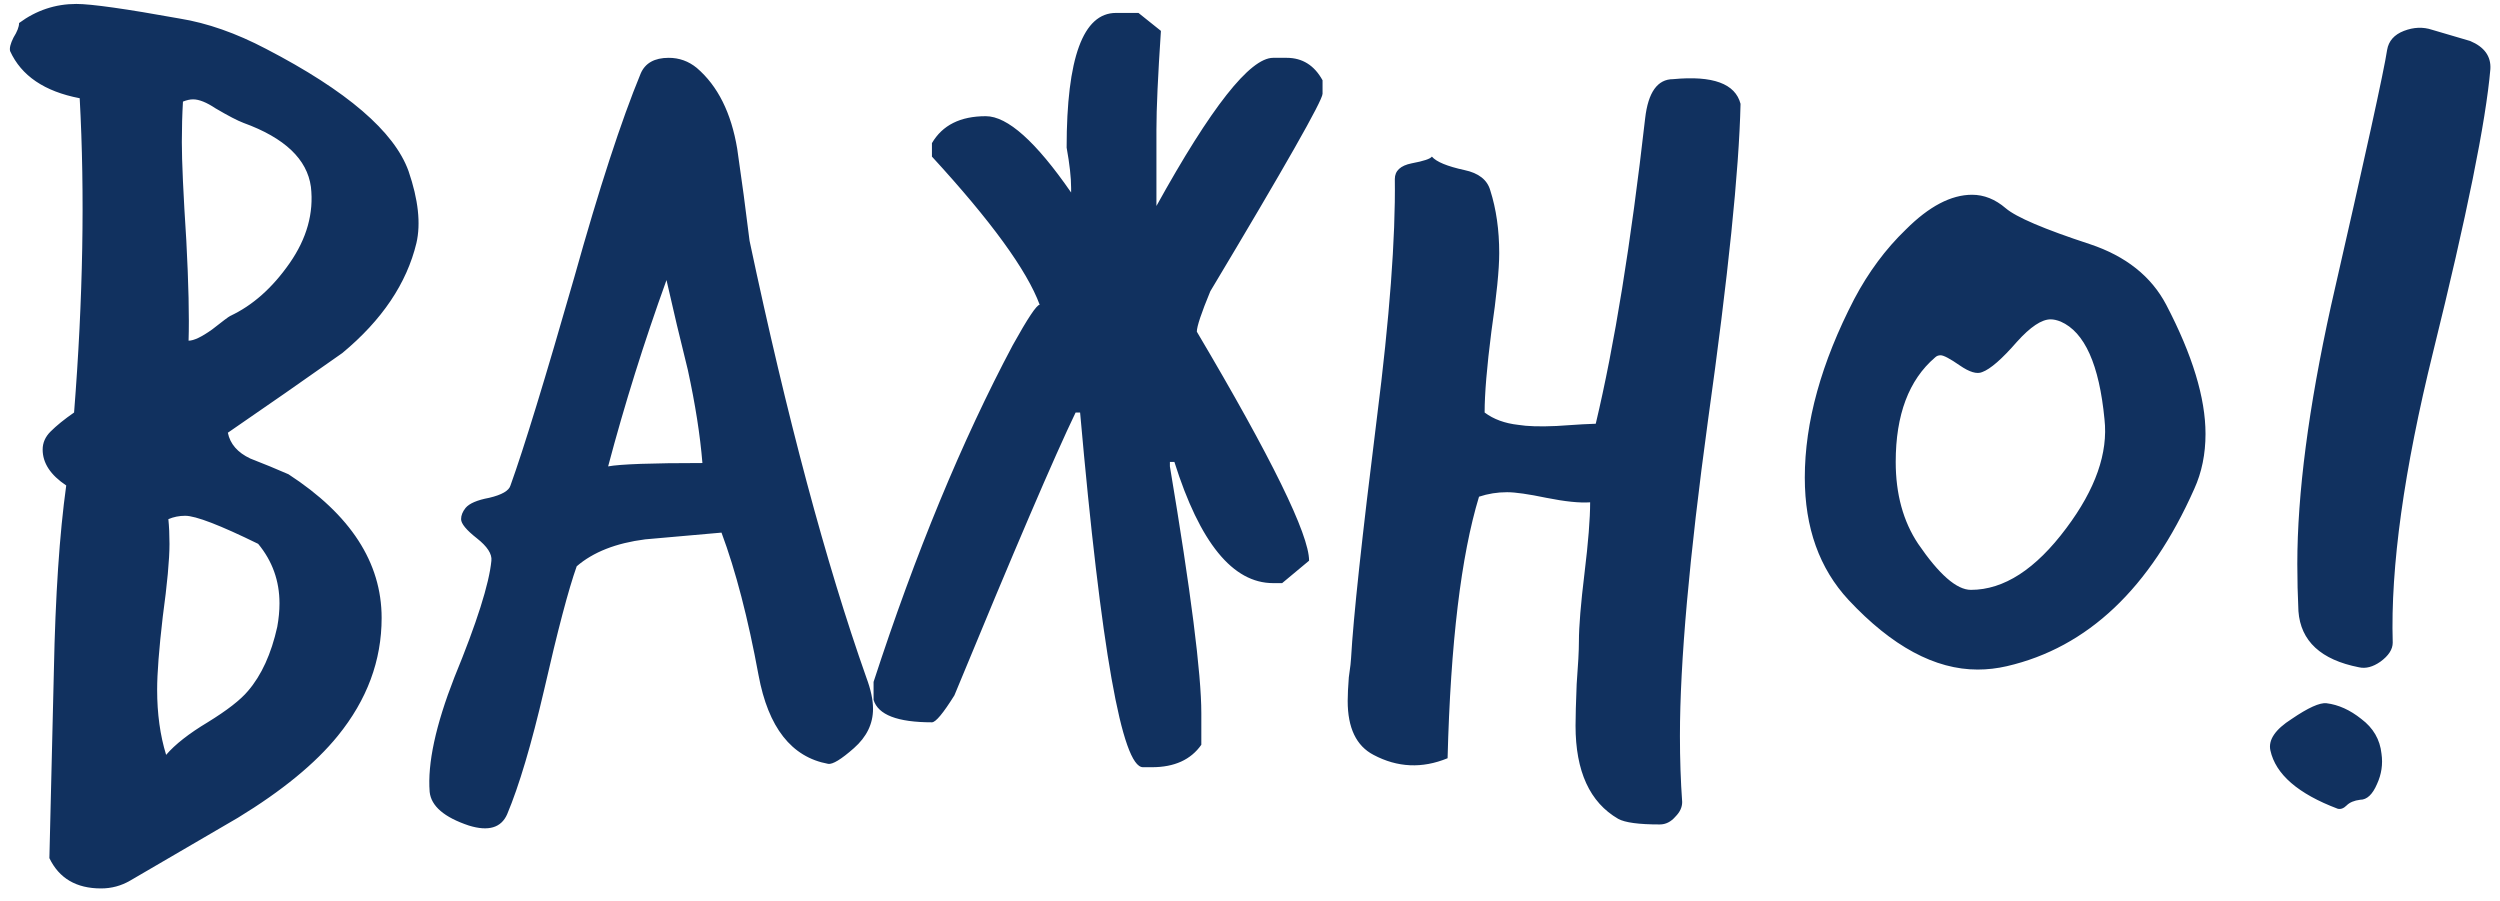 <svg width="147" height="53" viewBox="0 0 147 53" fill="none" xmlns="http://www.w3.org/2000/svg">
<path d="M24.486 14.29C23.914 16.666 22.462 18.822 20.13 20.758C17.886 22.342 15.642 23.904 13.398 25.444C13.53 26.104 13.97 26.61 14.718 26.962C15.51 27.27 16.258 27.578 16.962 27.886C20.614 30.262 22.44 33.078 22.44 36.334C22.44 38.842 21.582 41.152 19.866 43.264C18.546 44.892 16.588 46.498 13.992 48.082C11.88 49.314 9.768 50.546 7.656 51.778C7.128 52.086 6.556 52.24 5.94 52.24C4.488 52.24 3.476 51.646 2.904 50.458C2.992 46.762 3.08 43.088 3.168 39.436C3.256 35.036 3.498 31.406 3.894 28.546C2.97 27.93 2.508 27.226 2.508 26.434C2.508 26.038 2.662 25.686 2.97 25.378C3.322 25.026 3.784 24.652 4.356 24.256C4.884 17.568 4.994 11.408 4.686 5.776C2.618 5.38 1.254 4.456 0.594 3.004C0.55 2.828 0.616 2.564 0.792 2.212C1.012 1.86 1.122 1.574 1.122 1.354C2.134 0.606 3.256 0.232 4.488 0.232C5.368 0.232 7.392 0.518 10.56 1.09C12.188 1.354 13.882 1.948 15.642 2.872C20.394 5.336 23.188 7.734 24.024 10.066C24.596 11.738 24.75 13.146 24.486 14.29ZM18.282 10.99C18.062 9.362 16.742 8.108 14.322 7.228C13.97 7.096 13.42 6.81 12.672 6.37C12.144 6.018 11.704 5.842 11.352 5.842C11.176 5.842 10.978 5.886 10.758 5.974C10.714 6.722 10.692 7.514 10.692 8.35C10.692 9.494 10.78 11.43 10.956 14.158C11.088 16.666 11.132 18.624 11.088 20.032C11.396 20.032 11.858 19.812 12.474 19.372C13.09 18.888 13.442 18.624 13.53 18.58C14.85 17.964 16.016 16.93 17.028 15.478C18.04 14.026 18.458 12.53 18.282 10.99ZM16.302 36.862C16.39 36.378 16.434 35.916 16.434 35.476C16.434 34.156 16.016 32.99 15.18 31.978C12.936 30.878 11.506 30.328 10.89 30.328C10.538 30.328 10.208 30.394 9.9 30.526C9.944 30.966 9.966 31.45 9.966 31.978C9.966 32.902 9.834 34.332 9.57 36.268C9.35 38.16 9.24 39.59 9.24 40.558C9.24 41.966 9.416 43.242 9.768 44.386C10.296 43.77 11.11 43.132 12.21 42.472C13.354 41.768 14.146 41.152 14.586 40.624C15.378 39.7 15.95 38.446 16.302 36.862ZM50.938 39.832C51.202 40.536 51.334 41.152 51.334 41.68C51.334 42.56 50.96 43.33 50.212 43.99C49.464 44.65 48.958 44.958 48.694 44.914C46.538 44.518 45.174 42.78 44.602 39.7C43.986 36.356 43.26 33.562 42.424 31.318C40.928 31.45 39.432 31.582 37.936 31.714C36.22 31.934 34.878 32.462 33.91 33.298C33.426 34.662 32.788 37.082 31.996 40.558C31.248 43.77 30.522 46.212 29.818 47.884C29.466 48.676 28.718 48.896 27.574 48.544C26.122 48.06 25.352 47.4 25.264 46.564C25.132 44.892 25.616 42.648 26.716 39.832C28.036 36.62 28.762 34.332 28.894 32.968C28.938 32.572 28.652 32.132 28.036 31.648C27.42 31.164 27.112 30.79 27.112 30.526C27.112 30.306 27.2 30.086 27.376 29.866C27.596 29.602 28.058 29.404 28.762 29.272C29.51 29.096 29.928 28.854 30.016 28.546C30.808 26.346 32.062 22.254 33.778 16.27C35.23 11.078 36.528 7.096 37.672 4.324C37.936 3.708 38.486 3.4 39.322 3.4C39.938 3.4 40.488 3.598 40.972 3.994C42.204 5.05 42.996 6.634 43.348 8.746C43.612 10.55 43.854 12.354 44.074 14.158C46.274 24.542 48.562 33.1 50.938 39.832ZM41.302 27.226C41.17 25.598 40.884 23.772 40.444 21.748C40.004 19.988 39.586 18.228 39.19 16.468C37.87 20.12 36.726 23.772 35.758 27.424C36.462 27.292 38.31 27.226 41.302 27.226ZM66.942 0.76L68.262 1.816C68.086 4.456 67.998 6.392 67.998 7.624V12.112C71.21 6.304 73.498 3.4 74.862 3.4H75.654C76.578 3.4 77.282 3.84 77.766 4.72V5.512C77.766 5.908 75.566 9.78 71.166 17.128C70.638 18.404 70.374 19.196 70.374 19.504C74.774 26.94 76.974 31.428 76.974 32.968L75.39 34.288H74.862C72.486 34.288 70.55 31.912 69.054 27.16H68.79V27.424C70.022 34.772 70.638 39.612 70.638 41.944V43.792C70.022 44.672 69.054 45.112 67.734 45.112H67.206C65.974 45.112 64.742 38.16 63.51 24.256H63.246C62.014 26.808 59.638 32.352 56.118 40.888C55.458 41.944 55.018 42.472 54.798 42.472C52.774 42.472 51.63 42.032 51.366 41.152V40.096C53.83 32.528 56.558 25.928 59.55 20.296C60.43 18.712 60.958 17.92 61.134 17.92C60.386 15.896 58.274 12.992 54.798 9.208V8.416C55.414 7.36 56.47 6.832 57.966 6.832C59.242 6.832 60.914 8.328 62.982 11.32V11.056C62.982 10.44 62.894 9.648 62.718 8.68C62.718 3.4 63.686 0.76 65.622 0.76H66.942ZM102.344 6.106C102.256 10.022 101.618 16.226 100.43 24.718C99.33 32.77 98.78 38.952 98.78 43.264C98.78 44.628 98.824 45.926 98.912 47.158C98.912 47.466 98.78 47.752 98.516 48.016C98.252 48.324 97.944 48.478 97.592 48.478C96.36 48.478 95.546 48.368 95.15 48.148C93.478 47.18 92.642 45.354 92.642 42.67C92.642 42.142 92.664 41.328 92.708 40.228C92.796 39.084 92.84 38.248 92.84 37.72C92.84 36.84 92.95 35.498 93.17 33.694C93.39 31.89 93.5 30.504 93.5 29.536C92.884 29.58 92.026 29.492 90.926 29.272C89.87 29.052 89.1 28.942 88.616 28.942C88.044 28.942 87.494 29.03 86.966 29.206C85.91 32.682 85.294 37.808 85.118 44.584C83.622 45.2 82.17 45.134 80.762 44.386C79.75 43.858 79.244 42.802 79.244 41.218C79.244 40.866 79.266 40.404 79.31 39.832C79.398 39.216 79.442 38.842 79.442 38.71C79.574 36.334 80.08 31.626 80.96 24.586C81.708 18.69 82.06 14.004 82.016 10.528C82.016 10.044 82.346 9.736 83.006 9.604C83.71 9.472 84.106 9.34 84.194 9.208C84.458 9.516 85.096 9.78 86.108 10C86.944 10.176 87.45 10.572 87.626 11.188C87.978 12.288 88.154 13.52 88.154 14.884C88.154 15.852 88 17.392 87.692 19.504C87.428 21.572 87.296 23.156 87.296 24.256C87.824 24.652 88.484 24.894 89.276 24.982C89.804 25.07 90.552 25.092 91.52 25.048C92.796 24.96 93.566 24.916 93.83 24.916C94.93 20.296 95.898 14.312 96.734 6.964C96.91 5.424 97.46 4.654 98.384 4.654C100.716 4.434 102.036 4.918 102.344 6.106ZM129.024 28.744C126.428 34.596 122.754 38.072 118.002 39.172C117.43 39.304 116.858 39.37 116.286 39.37C113.778 39.37 111.248 38.006 108.696 35.278C106.98 33.43 106.122 31.032 106.122 28.084C106.122 24.828 107.09 21.33 109.026 17.59C109.862 16.006 110.874 14.642 112.062 13.498C113.426 12.134 114.724 11.452 115.956 11.452C116.66 11.452 117.32 11.716 117.936 12.244C118.552 12.772 120.202 13.476 122.886 14.356C124.998 15.06 126.494 16.248 127.374 17.92C128.914 20.868 129.684 23.398 129.684 25.51C129.684 26.698 129.464 27.776 129.024 28.744ZM123.744 24.652C123.436 21.44 122.578 19.526 121.17 18.91C120.95 18.822 120.752 18.778 120.576 18.778C120.048 18.778 119.388 19.218 118.596 20.098C117.716 21.11 117.034 21.704 116.55 21.88C116.242 22.012 115.802 21.88 115.23 21.484C114.658 21.088 114.284 20.89 114.108 20.89C113.976 20.89 113.866 20.934 113.778 21.022C112.238 22.342 111.468 24.388 111.468 27.16C111.468 29.052 111.908 30.658 112.788 31.978C114.02 33.782 115.054 34.684 115.89 34.684C117.826 34.684 119.696 33.474 121.5 31.054C123.216 28.766 123.964 26.632 123.744 24.652ZM146.434 4.06C146.17 7.14 145.048 12.684 143.068 20.692C141.352 27.644 140.56 33.342 140.692 37.786C140.692 38.182 140.45 38.556 139.966 38.908C139.526 39.216 139.108 39.326 138.712 39.238C136.468 38.798 135.28 37.698 135.148 35.938C135.104 35.014 135.082 34.09 135.082 33.166C135.082 29.03 135.742 23.97 137.062 17.986C139.086 9.142 140.186 4.126 140.362 2.938C140.45 2.41 140.78 2.036 141.352 1.816C141.924 1.596 142.474 1.574 143.002 1.75C143.75 1.97 144.498 2.19 145.246 2.41C146.082 2.762 146.478 3.312 146.434 4.06ZM140.032 44.32C140.12 44.936 140.032 45.53 139.768 46.102C139.504 46.718 139.174 47.026 138.778 47.026C138.426 47.07 138.162 47.18 137.986 47.356C137.81 47.532 137.634 47.598 137.458 47.554C135.126 46.674 133.806 45.53 133.498 44.122C133.366 43.506 133.784 42.89 134.752 42.274C135.72 41.614 136.402 41.306 136.798 41.35C137.502 41.438 138.184 41.746 138.844 42.274C139.548 42.802 139.944 43.484 140.032 44.32Z" fill="#11315F"/>
</svg>
